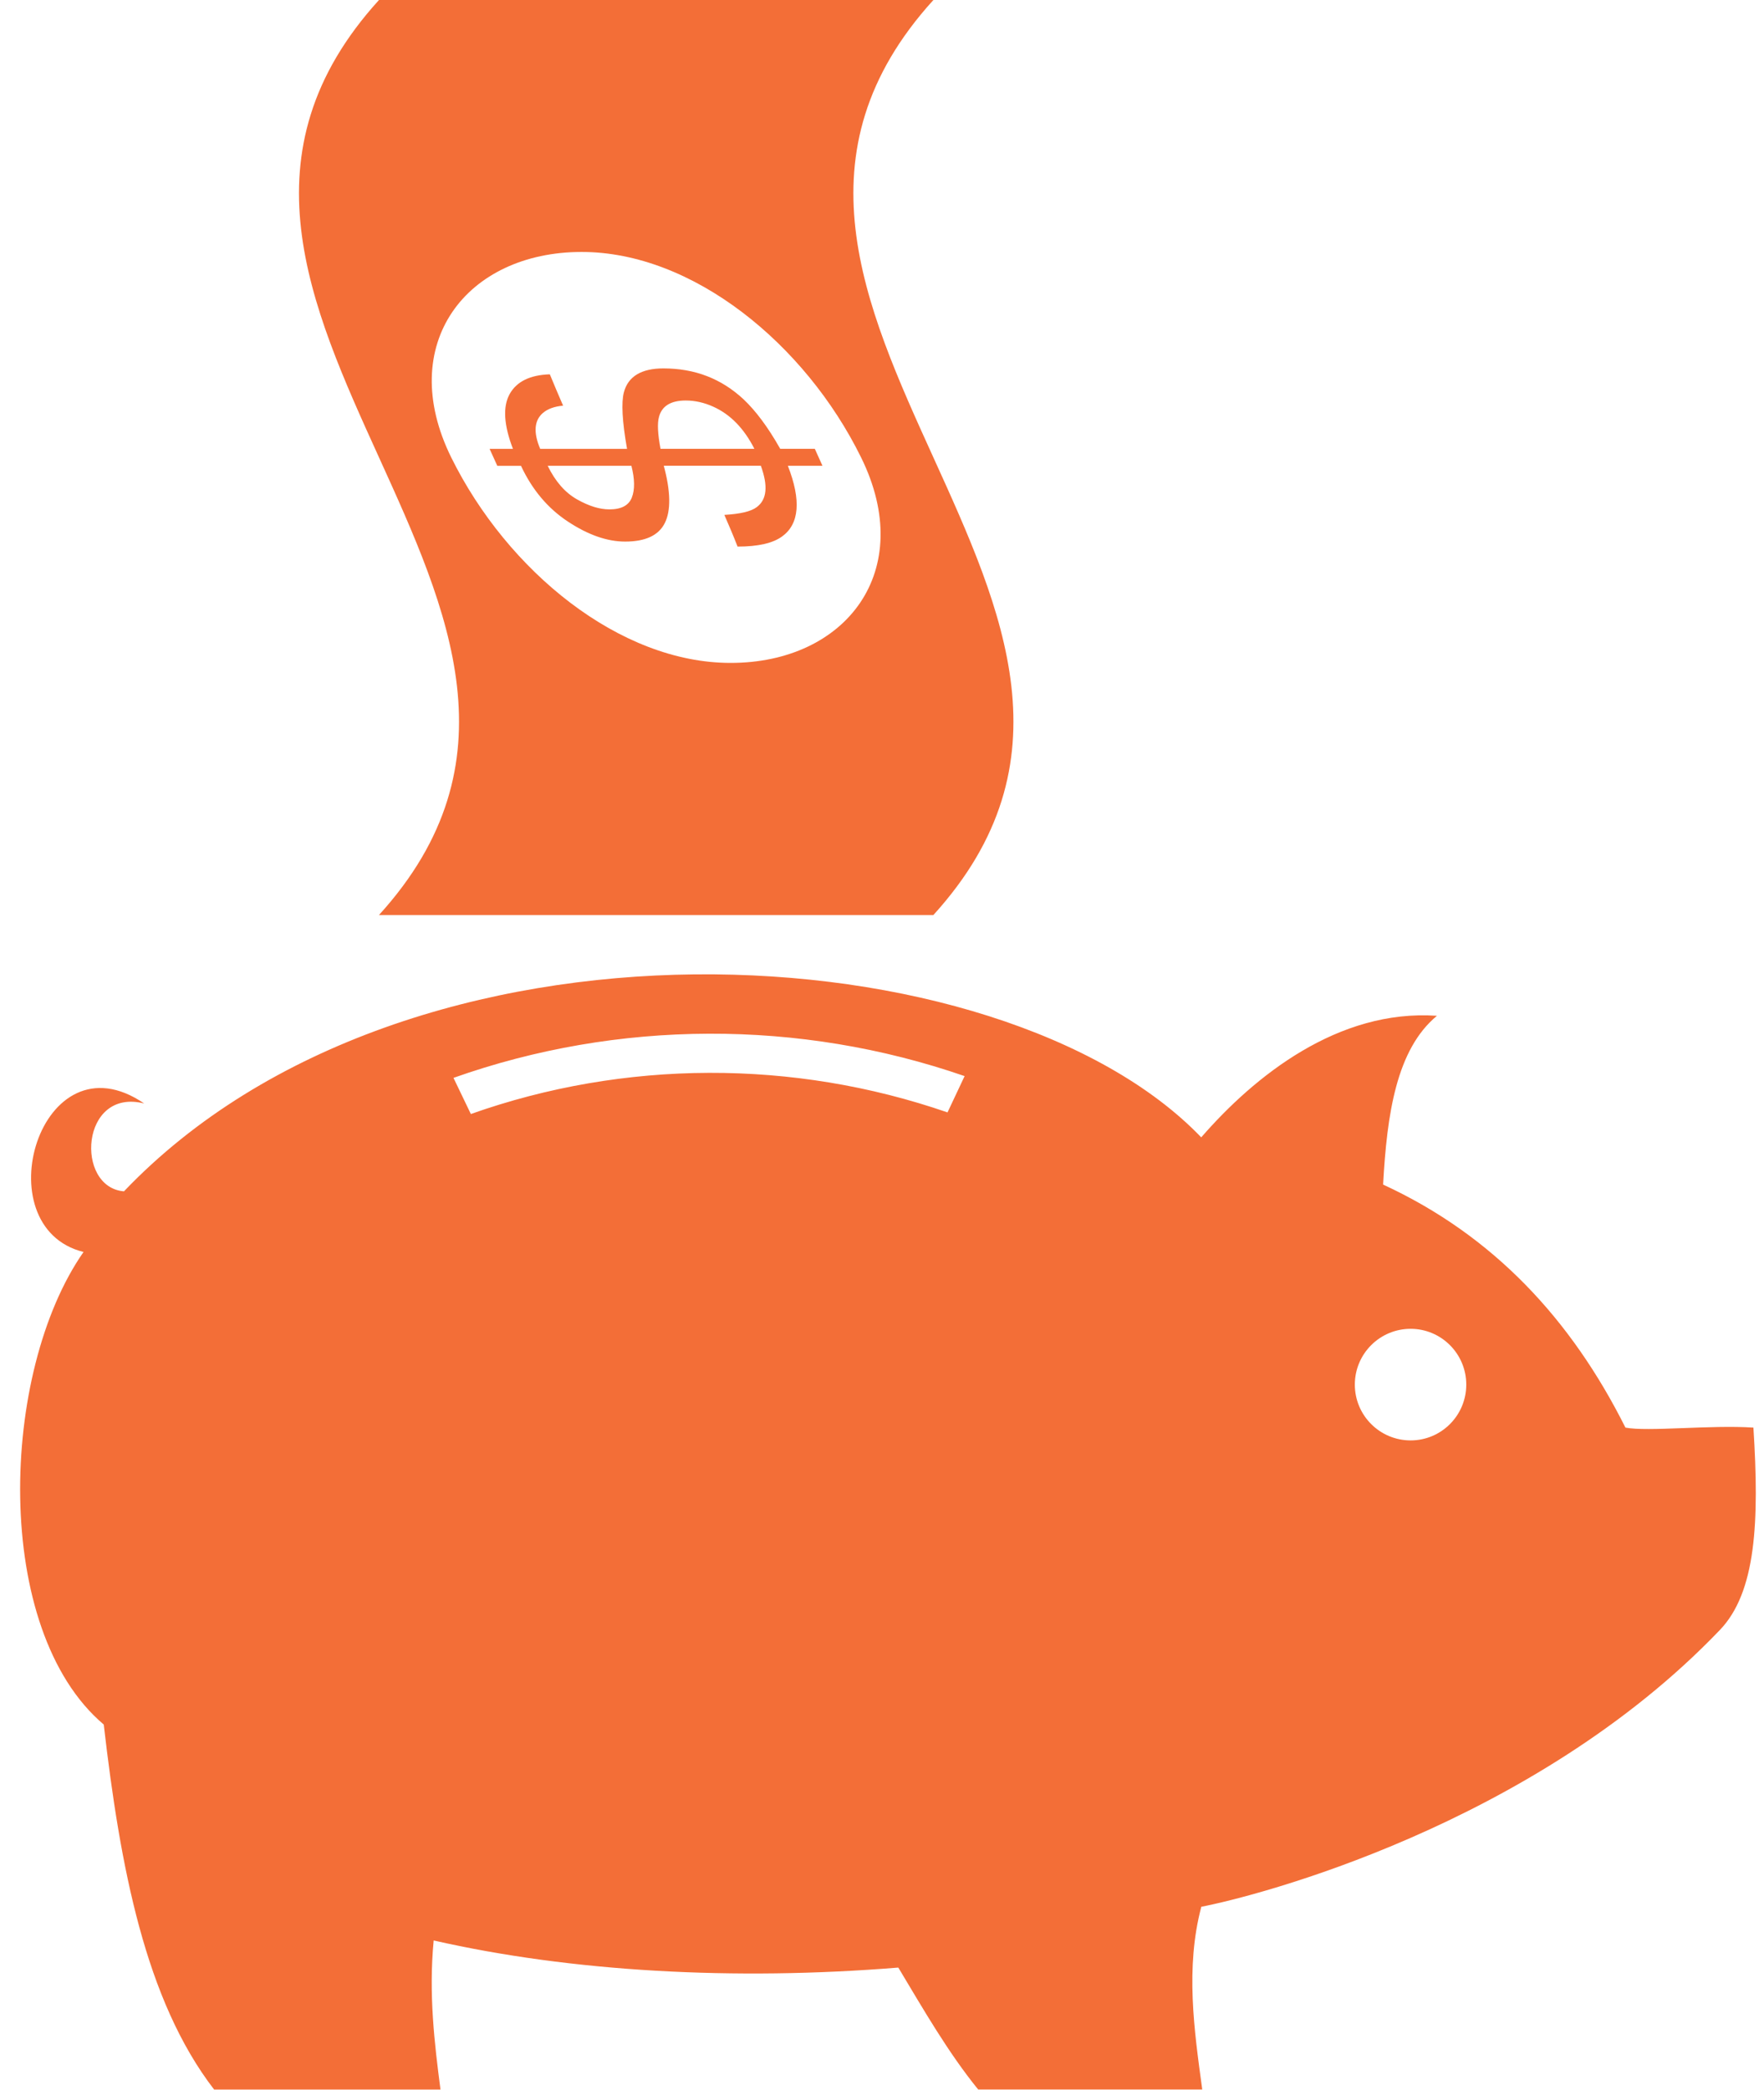<?xml version="1.0" encoding="UTF-8" standalone="no"?>
<svg width="65px" height="77px" viewBox="0 0 65 77" version="1.1" xmlns="http://www.w3.org/2000/svg" xmlns:xlink="http://www.w3.org/1999/xlink" xmlns:sketch="http://www.bohemiancoding.com/sketch/ns">
    <!-- Generator: Sketch 3.0.1 (7597) - http://www.bohemiancoding.com/sketch -->
    <title>Flaticon_20868</title>
    <description>Created with Sketch.</description>
    <defs></defs>
    <g id="Page-1" stroke="none" stroke-width="1" fill="none" fill-rule="evenodd" sketch:type="MSPage">
        <g id="Flaticon_20868" sketch:type="MSLayerGroup" transform="translate(2, 0)" fill="#F36E37">
            <g id="Group" sketch:type="MSShapeGroup">
                <path d="M11.965,33.716 L32.394,33.716 C42.609,22.476 22.18,11.239 32.394,-3.55271368e-15 L11.965,-3.55271368e-15 C1.751,11.237 22.182,22.476 11.965,33.716 L11.965,33.716 Z M14.628,16.858 C12.564,12.674 15.186,9.284 19.433,9.284 C23.526,9.284 27.671,12.672 29.729,16.855 C31.793,21.039 29.174,24.427 24.924,24.427 C20.836,24.43 16.696,21.042 14.628,16.858 L14.628,16.858 Z" id="Shape"></path>
                <path d="M18.931,19.222 C19.671,19.709 20.37,19.956 21.036,19.956 C21.78,19.956 22.269,19.73 22.497,19.273 C22.725,18.816 22.715,18.113 22.459,17.161 L26.035,17.161 C26.307,17.905 26.26,18.411 25.882,18.688 C25.679,18.844 25.28,18.939 24.691,18.973 C24.86,19.36 25.027,19.75 25.178,20.141 C25.933,20.141 26.481,20.015 26.821,19.766 C27.451,19.309 27.53,18.442 27.031,17.163 L28.306,17.163 C28.211,16.953 28.116,16.747 28.024,16.537 L26.749,16.537 C26.301,15.741 25.846,15.136 25.4,14.715 C24.584,13.955 23.608,13.575 22.444,13.575 C21.637,13.575 21.14,13.87 20.987,14.463 C20.892,14.83 20.925,15.521 21.105,16.54 L17.905,16.54 C17.649,15.934 17.684,15.492 18.007,15.215 C18.184,15.066 18.429,14.976 18.749,14.948 C18.583,14.566 18.419,14.178 18.26,13.793 C17.531,13.816 17.032,14.06 16.776,14.527 C16.522,14.994 16.566,15.667 16.901,16.54 L16.041,16.54 C16.136,16.75 16.23,16.955 16.325,17.166 L17.198,17.166 C17.61,18.046 18.186,18.732 18.931,19.222 L18.931,19.222 Z M22.282,15.364 C22.387,14.961 22.717,14.758 23.268,14.758 C23.608,14.758 23.949,14.835 24.279,14.984 C24.914,15.269 25.416,15.788 25.797,16.537 L22.339,16.537 C22.236,15.988 22.216,15.6 22.282,15.364 L22.282,15.364 Z M21.266,17.163 C21.391,17.656 21.396,18.046 21.281,18.336 C21.166,18.626 20.89,18.77 20.457,18.77 C20.096,18.77 19.702,18.649 19.261,18.4 C18.826,18.154 18.463,17.743 18.181,17.163 C19.208,17.163 20.237,17.163 21.266,17.163 L21.266,17.163 Z" id="Shape"></path>
                <path d="M61.371,60.065 C62.71,58.671 62.83,56.074 62.61,52.604 C61.036,52.499 58.716,52.763 57.894,52.604 C55.905,48.631 53.041,45.53 48.965,43.649 C49.106,41.054 49.454,38.667 50.949,37.43 C47.309,37.178 44.229,39.647 42.263,41.909 C34.913,34.252 13.079,32.889 2.568,43.898 C0.755,43.754 0.963,40.068 3.313,40.661 C-0.517,38.046 -2.629,45.214 1.078,46.133 C-2.012,50.558 -2.304,60.055 1.823,63.546 C2.427,68.784 3.351,73.702 5.891,76.997 L14.231,76.997 C14.011,75.298 13.791,73.489 13.98,71.502 C19.046,72.655 25.06,72.991 31.101,72.501 C32.031,74.051 32.934,75.627 34.045,76.995 L42.301,76.995 C42.002,74.803 41.672,72.508 42.266,70.26 C44.239,69.883 54.464,67.28 61.371,60.065 L61.371,60.065 Z M49.979,48.964 C51.108,48.964 52.029,49.883 52.029,51.02 C52.029,52.157 51.11,53.076 49.979,53.076 C48.845,53.076 47.923,52.157 47.923,51.02 C47.923,49.883 48.845,48.964 49.979,48.964 L49.979,48.964 Z M32.914,40.99 C27.236,39.026 21,39.047 15.35,41.049 L14.71,39.717 C20.764,37.571 27.456,37.545 33.544,39.652 L32.914,40.99 L32.914,40.99 Z" id="Shape"></path>
            </g>
        </g>
    </g>
</svg>
